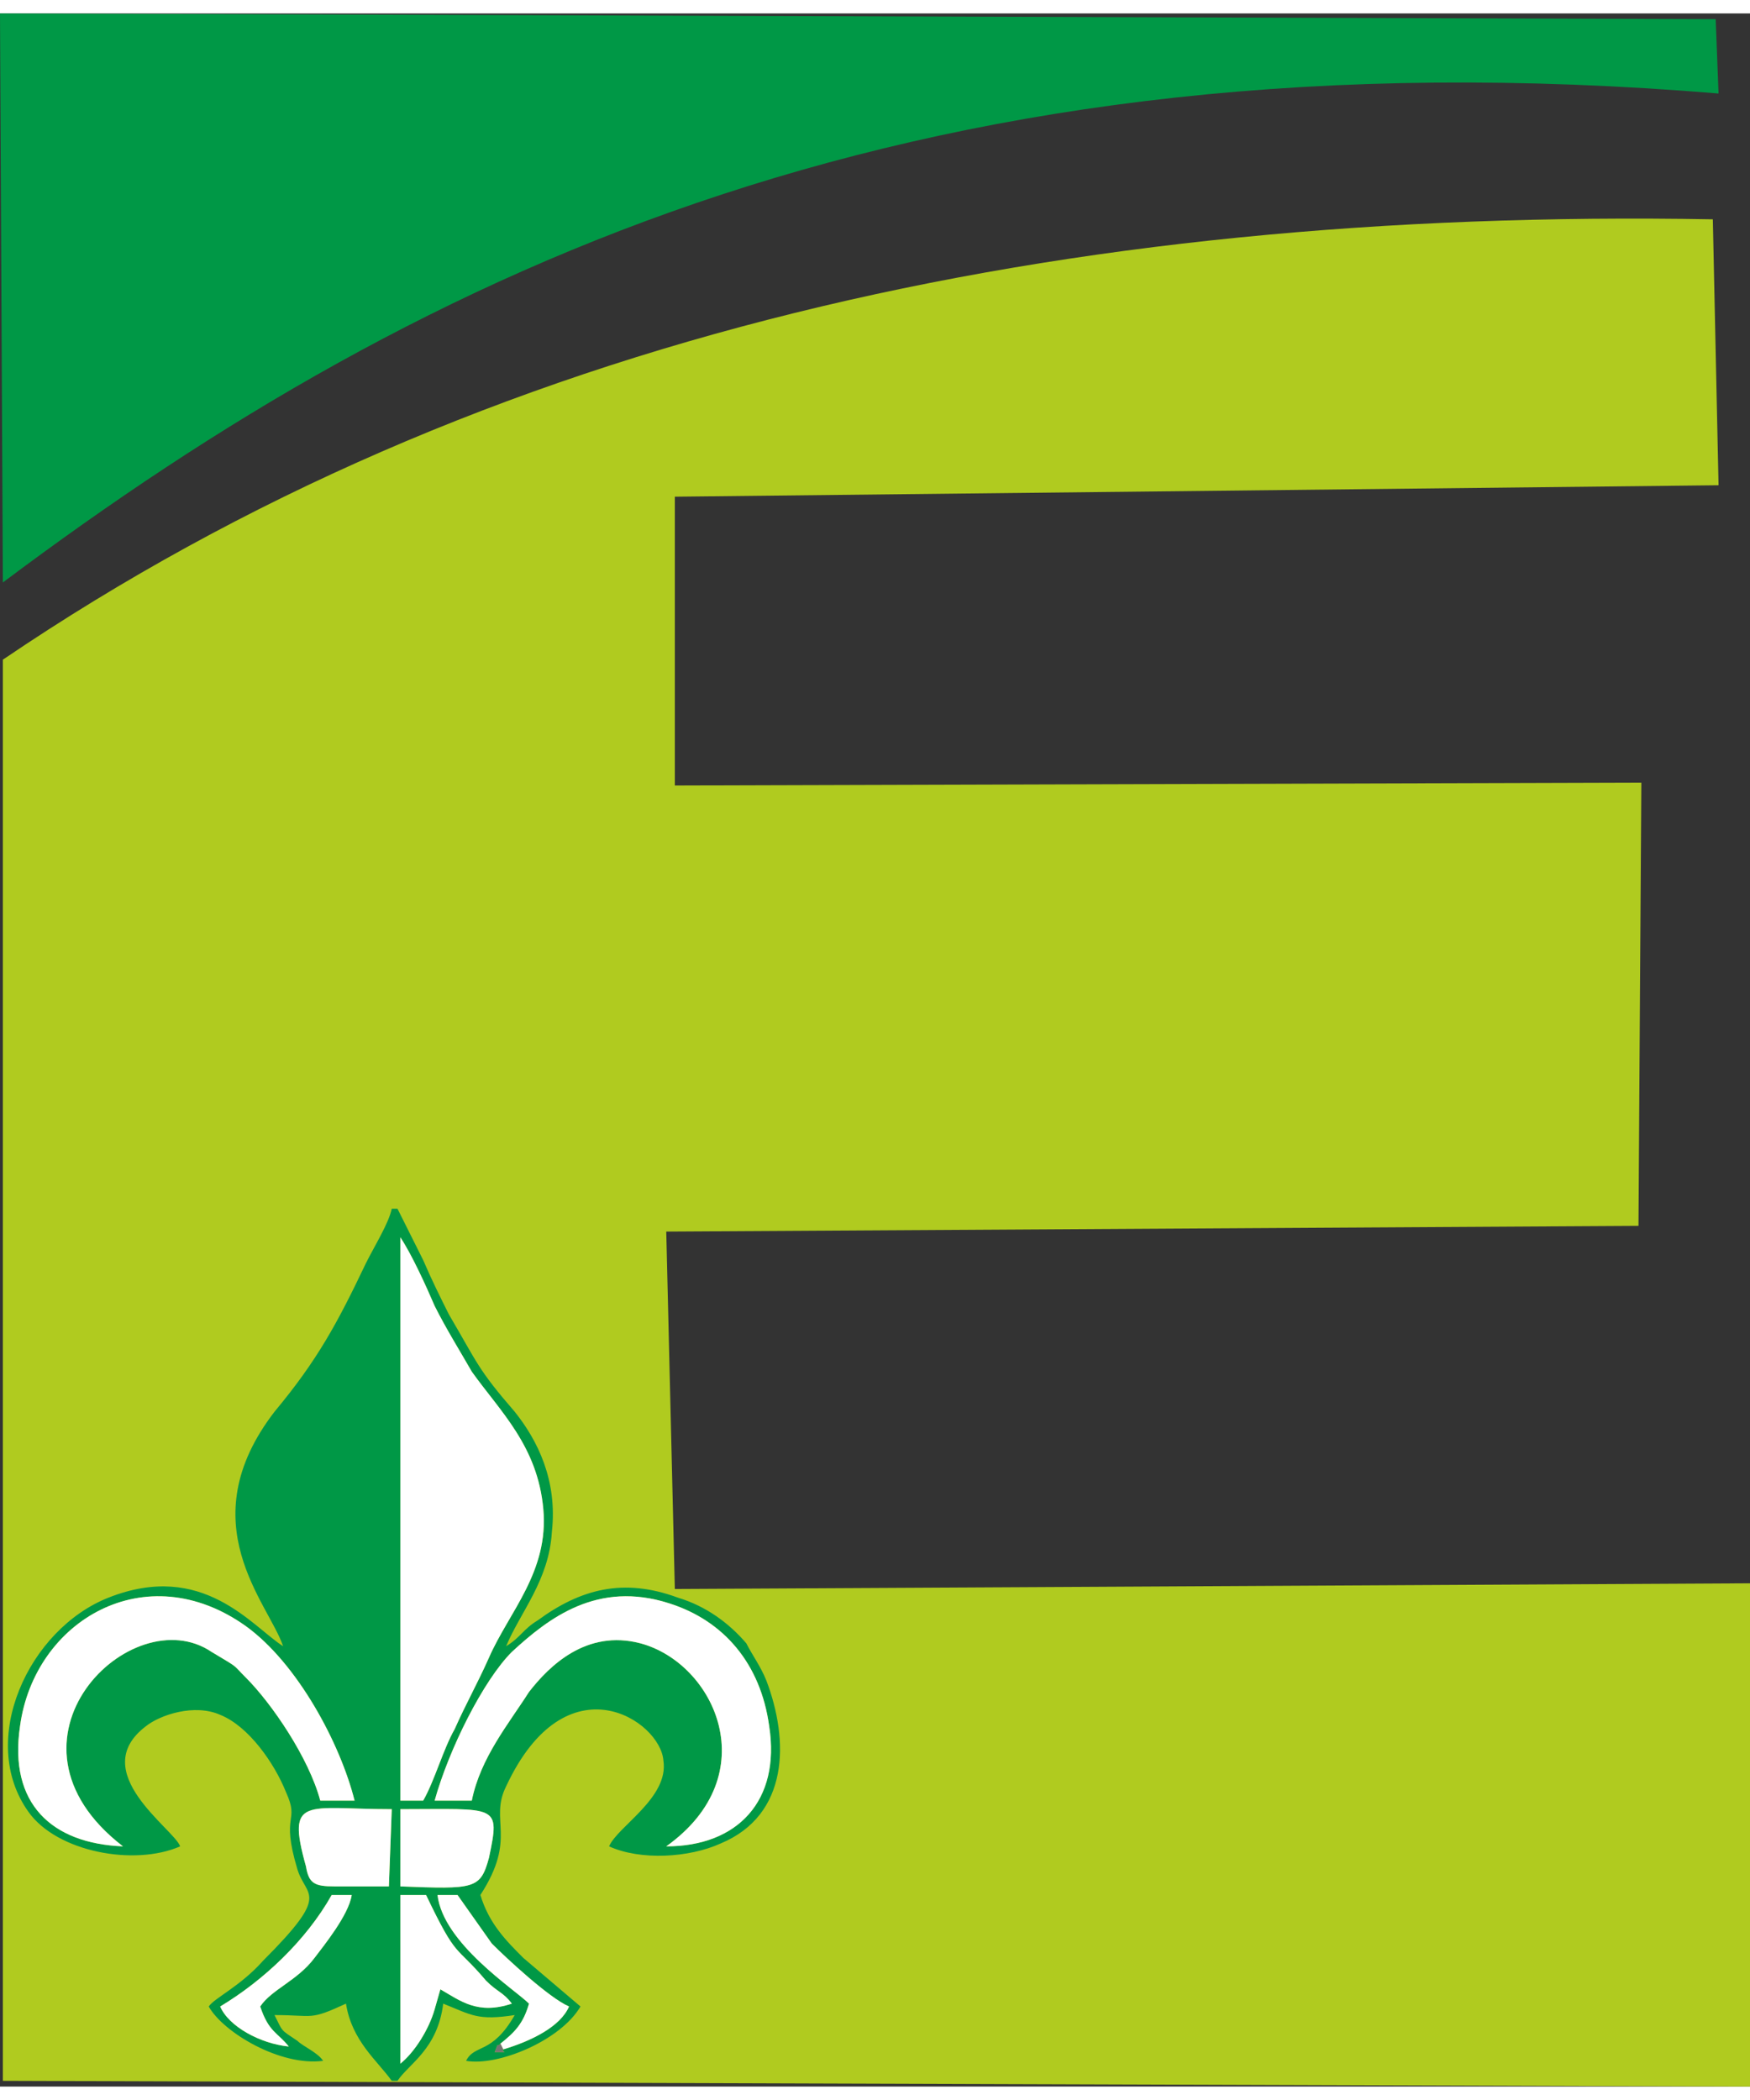 <?xml version="1.0" encoding="UTF-8"?>
<!DOCTYPE svg PUBLIC "-//W3C//DTD SVG 1.1//EN" "http://www.w3.org/Graphics/SVG/1.1/DTD/svg11.dtd">
<!-- Creator: CorelDRAW 2020 (64 Bit) -->
<svg xmlns="http://www.w3.org/2000/svg" xml:space="preserve" width="25px" height="30px" version="1.1" style="shape-rendering:geometricPrecision; text-rendering:geometricPrecision; image-rendering:optimizeQuality; fill-rule:evenodd; clip-rule:evenodd"
viewBox="0 0 6.12 7.25"
 xmlns:xlink="http://www.w3.org/1999/xlink"
 xmlns:xodm="http://www.corel.com/coreldraw/odm/2003">
 <rect x="0" y="0" width="6.12" height="7.25" fill="#333333" stroke="none"/>
 <defs>
  <style type="text/css">
   <![CDATA[
    .fil0 {fill:#B0CB1F}
    .fil1 {fill:#009846}
    .fil3 {fill:#747474}
    .fil2 {fill:white}
   ]]>
  </style>
 </defs>
 <g id="Camada_x0020_1">
  <path class="fil0" d="M0.01 2.26c1.68,-1.14 3.71,-1.58 5.98,-1.54l0.02 0.93 -3.65 0.04 0 1.01 3.38 -0.01 -0.01 1.55 -3.4 0.02 0.03 1.25 3.76 -0.02 0 1.76 -6.11 -0.02 0 -4.97z"/>
  <path class="fil1" d="M0.01 1.99l-0.01 -1.99 6 0.02 0.01 0.26c-2.77,-0.23 -4.52,0.6 -6,1.71z"/>
  <path class="fil1" d="M1.4 7.17l0 -0.59 0.09 0c0.11,0.23 0.1,0.17 0.21,0.3 0.04,0.04 0.06,0.04 0.09,0.08 -0.12,0.04 -0.18,-0.01 -0.25,-0.05l-0.02 0.07c-0.02,0.07 -0.07,0.15 -0.12,0.19zm0.36 -0.05c-0.01,0.01 0.03,0.01 -0.03,0.01 0.02,-0.05 0,-0.01 0.02,-0.03 0.05,-0.04 0.08,-0.07 0.1,-0.14 -0.05,-0.05 -0.3,-0.21 -0.32,-0.38l0.07 0 0.12 0.17c0.05,0.05 0.2,0.19 0.27,0.22 -0.03,0.07 -0.13,0.12 -0.23,0.15zm-0.85 -0.15c0.03,0.09 0.06,0.09 0.1,0.14 -0.1,-0.01 -0.21,-0.07 -0.24,-0.14 0.15,-0.09 0.3,-0.23 0.39,-0.39l0.07 0c-0.01,0.07 -0.1,0.18 -0.13,0.22 -0.06,0.08 -0.15,0.11 -0.19,0.17zm0.26 -0.42c-0.07,0 -0.09,-0.01 -0.1,-0.07 -0.07,-0.25 0,-0.2 0.3,-0.2l-0.01 0.27 -0.19 0zm0.23 -0.27c0.34,0 0.35,-0.02 0.31,0.17 -0.03,0.11 -0.05,0.11 -0.31,0.1l0 -0.27zm0.12 -0.03c0.05,-0.18 0.17,-0.42 0.27,-0.52 0.13,-0.12 0.3,-0.25 0.55,-0.17 0.19,0.06 0.32,0.21 0.35,0.43 0.04,0.26 -0.11,0.42 -0.36,0.42 0.35,-0.25 0.17,-0.64 -0.09,-0.71 -0.19,-0.05 -0.32,0.08 -0.39,0.17 -0.07,0.11 -0.17,0.23 -0.2,0.38l-0.13 0zm-1.09 0.16c-0.25,-0.01 -0.4,-0.15 -0.36,-0.42 0.05,-0.37 0.44,-0.6 0.79,-0.35 0.18,0.13 0.33,0.41 0.38,0.61l-0.12 0c-0.04,-0.15 -0.17,-0.34 -0.26,-0.43 -0.05,-0.05 -0.02,-0.03 -0.12,-0.09 -0.28,-0.19 -0.79,0.31 -0.31,0.68zm0.97 -2.13c0.04,0.06 0.09,0.17 0.12,0.24 0.04,0.08 0.09,0.16 0.13,0.23 0.1,0.14 0.23,0.26 0.25,0.48 0.02,0.22 -0.12,0.36 -0.19,0.52 -0.04,0.09 -0.08,0.16 -0.12,0.25 -0.04,0.07 -0.07,0.18 -0.11,0.25l-0.08 0 0 -1.97zm-1.3 2.01c0.1,0.14 0.37,0.19 0.53,0.12 -0.02,-0.06 -0.33,-0.26 -0.12,-0.42 0.05,-0.04 0.17,-0.08 0.26,-0.04 0.1,0.04 0.19,0.17 0.23,0.27 0.05,0.11 -0.02,0.07 0.04,0.27 0.03,0.1 0.12,0.08 -0.12,0.32 -0.08,0.09 -0.17,0.13 -0.19,0.16 0.05,0.09 0.25,0.21 0.4,0.19 -0.02,-0.03 -0.07,-0.05 -0.09,-0.07 -0.06,-0.04 -0.05,-0.03 -0.08,-0.09 0.14,0 0.12,0.02 0.25,-0.04 0.02,0.13 0.11,0.2 0.16,0.27l0.02 0c0.04,-0.06 0.14,-0.11 0.16,-0.27 0.1,0.04 0.12,0.06 0.25,0.04 -0.08,0.14 -0.14,0.1 -0.17,0.16 0.11,0.02 0.33,-0.07 0.4,-0.19l-0.2 -0.17c-0.06,-0.06 -0.12,-0.12 -0.15,-0.22 0.13,-0.2 0.03,-0.26 0.09,-0.38 0.21,-0.45 0.54,-0.23 0.55,-0.09 0.02,0.13 -0.16,0.23 -0.19,0.3 0.11,0.05 0.28,0.04 0.39,-0.01 0.24,-0.1 0.24,-0.36 0.16,-0.57 -0.02,-0.05 -0.05,-0.09 -0.07,-0.13 -0.06,-0.07 -0.14,-0.13 -0.24,-0.16 -0.19,-0.07 -0.34,-0.03 -0.49,0.08 -0.05,0.03 -0.06,0.06 -0.11,0.09 0.05,-0.12 0.15,-0.23 0.16,-0.4 0.02,-0.18 -0.05,-0.32 -0.13,-0.42 -0.13,-0.15 -0.13,-0.17 -0.23,-0.34 -0.03,-0.06 -0.06,-0.12 -0.09,-0.19 -0.03,-0.06 -0.06,-0.12 -0.09,-0.18l-0.02 0c-0.01,0.05 -0.06,0.13 -0.09,0.19 -0.1,0.21 -0.17,0.34 -0.32,0.52 -0.3,0.39 -0.02,0.67 0.03,0.82 -0.11,-0.07 -0.28,-0.3 -0.61,-0.17 -0.28,0.11 -0.46,0.5 -0.28,0.75z"/>
  <path class="fil2" d="M1.4 6.25l0.08 0c0.04,-0.07 0.07,-0.18 0.11,-0.25 0.04,-0.09 0.08,-0.16 0.12,-0.25 0.07,-0.16 0.21,-0.3 0.19,-0.52 -0.02,-0.22 -0.15,-0.34 -0.25,-0.48 -0.04,-0.07 -0.09,-0.15 -0.13,-0.23 -0.03,-0.07 -0.08,-0.18 -0.12,-0.24l0 1.97z"/>
  <path class="fil2" d="M1.52 6.25l0.13 0c0.03,-0.15 0.13,-0.27 0.2,-0.38 0.07,-0.09 0.2,-0.22 0.39,-0.17 0.26,0.07 0.44,0.46 0.09,0.71 0.25,0 0.4,-0.16 0.36,-0.42 -0.03,-0.22 -0.16,-0.37 -0.35,-0.43 -0.25,-0.08 -0.42,0.05 -0.55,0.17 -0.1,0.1 -0.22,0.34 -0.27,0.52z"/>
  <path class="fil2" d="M0.43 6.41c-0.48,-0.37 0.03,-0.87 0.31,-0.68 0.1,0.06 0.07,0.04 0.12,0.09 0.09,0.09 0.22,0.28 0.26,0.43l0.12 0c-0.05,-0.2 -0.2,-0.48 -0.38,-0.61 -0.35,-0.25 -0.74,-0.02 -0.79,0.35 -0.04,0.27 0.11,0.41 0.36,0.42z"/>
  <path class="fil2" d="M1.4 7.17c0.05,-0.04 0.1,-0.12 0.12,-0.19l0.02 -0.07c0.07,0.04 0.13,0.09 0.25,0.05 -0.03,-0.04 -0.05,-0.04 -0.09,-0.08 -0.11,-0.13 -0.1,-0.07 -0.21,-0.3l-0.09 0 0 0.59z"/>
  <path class="fil2" d="M1.4 6.55c0.26,0.01 0.28,0.01 0.31,-0.1 0.04,-0.19 0.03,-0.17 -0.31,-0.17l0 0.27z"/>
  <path class="fil2" d="M1.17 6.55l0.19 0 0.01 -0.27c-0.3,0 -0.37,-0.05 -0.3,0.2 0.01,0.06 0.03,0.07 0.1,0.07z"/>
  <path class="fil2" d="M1.75 7.1l0.01 0.02c0.1,-0.03 0.2,-0.08 0.23,-0.15 -0.07,-0.03 -0.22,-0.17 -0.27,-0.22l-0.12 -0.17 -0.07 0c0.02,0.17 0.27,0.33 0.32,0.38 -0.02,0.07 -0.05,0.1 -0.1,0.14z"/>
  <path class="fil2" d="M0.91 6.97c0.04,-0.06 0.13,-0.09 0.19,-0.17 0.03,-0.04 0.12,-0.15 0.13,-0.22l-0.07 0c-0.09,0.16 -0.24,0.3 -0.39,0.39 0.03,0.07 0.14,0.13 0.24,0.14 -0.04,-0.05 -0.07,-0.05 -0.1,-0.14z"/>
  <path class="fil3" d="M1.76 7.12l-0.01 -0.02c-0.02,0.02 0,-0.02 -0.02,0.03 0.06,0 0.02,0 0.03,-0.01z"/>
 </g>
</svg>
